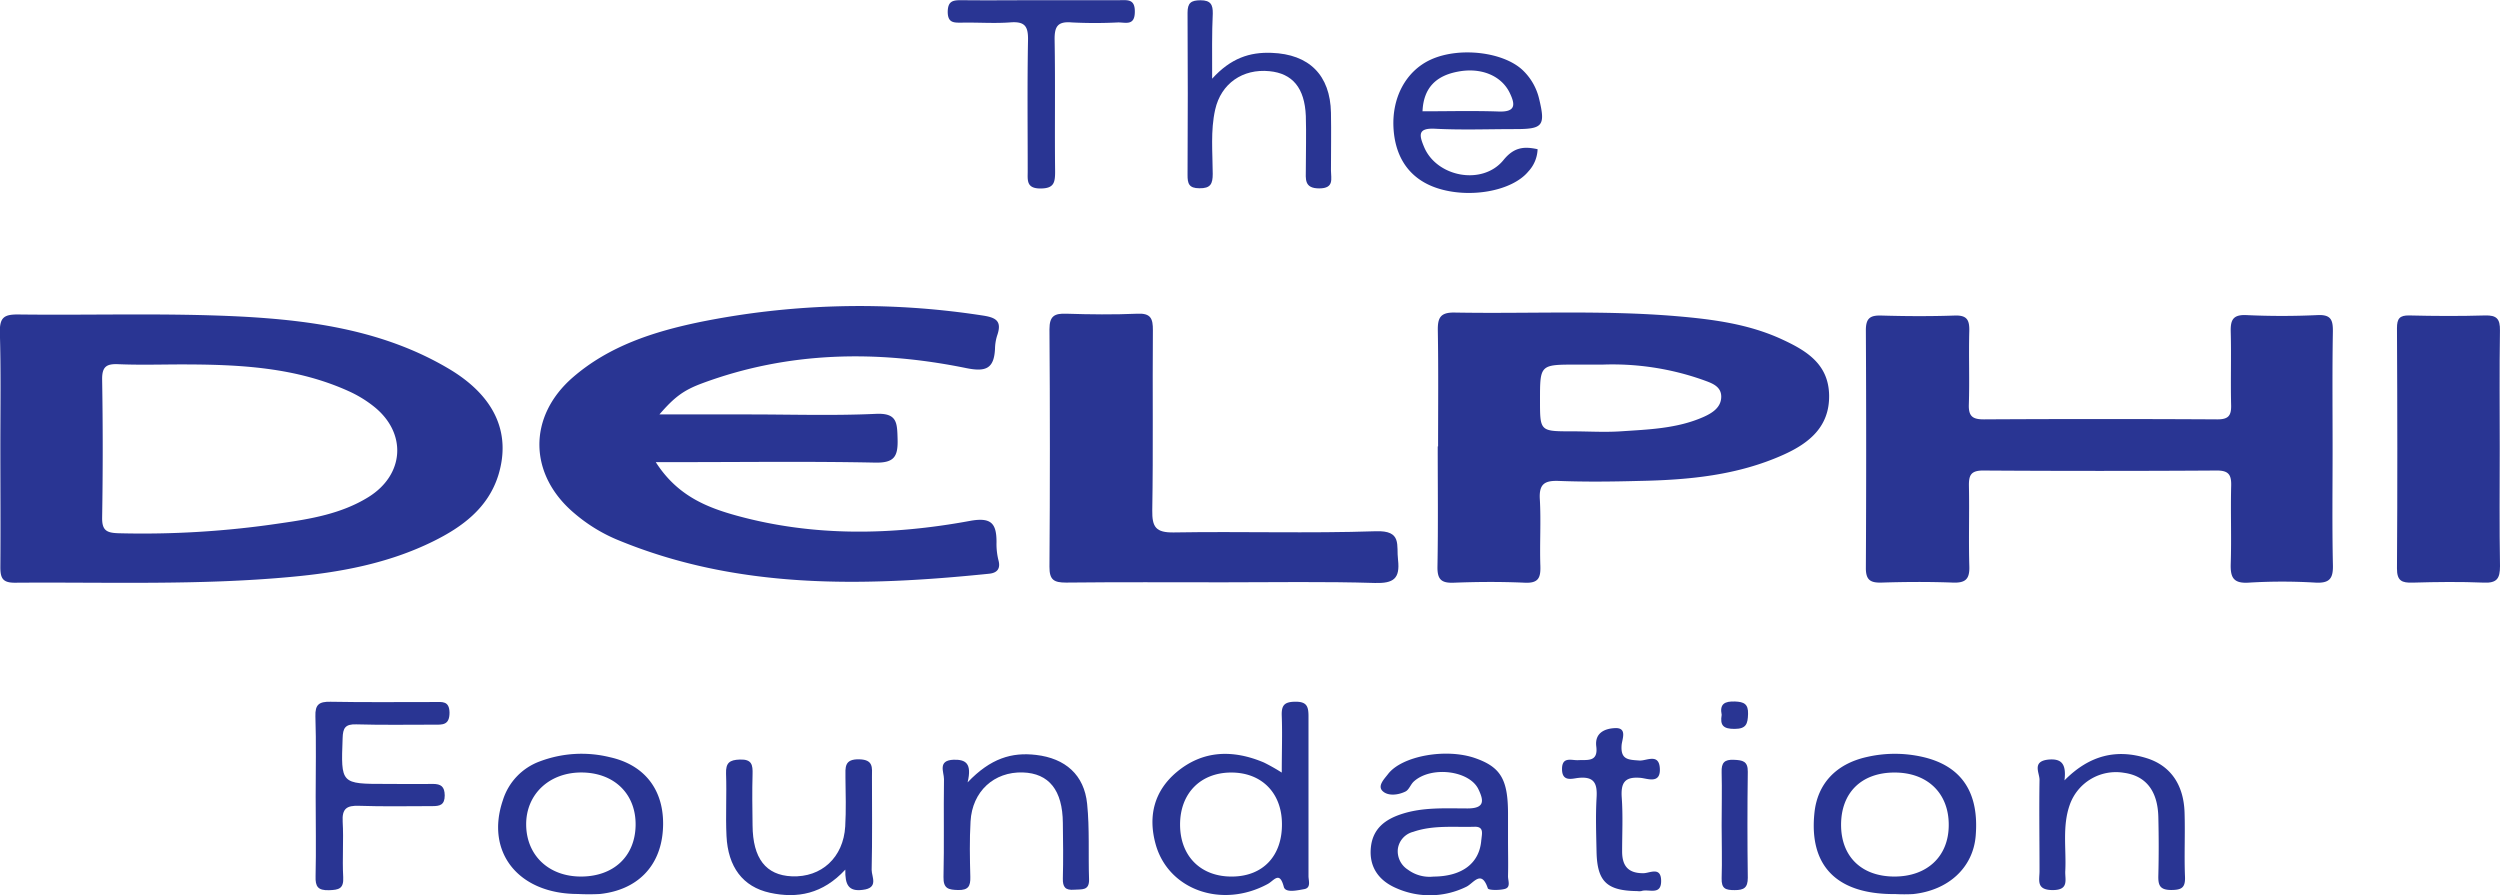 <svg id="Layer_1" data-name="Layer 1" xmlns="http://www.w3.org/2000/svg" viewBox="0 0 561.98 201.3"><defs><style>.cls-1{fill:#293593;}</style></defs><title>Delphi Foundation logo</title><path class="cls-1" d="M100.65,82.76C86.37,74.34,70.38,72,54.31,71.13c-16.77-.86-33.62-0.27-50.43-0.48-3,0-4,.66-4,3.84C0.15,83.14,0,91.8,0,100.45c0,9,.07,18,0,27,0,2.47.52,3.52,3.28,3.5,20.63-.16,41.3.61,61.87-1.29,11.06-1,22-3,32.13-8,6.55-3.23,12.33-7.48,14.65-14.84C114.91,97.15,111,88.84,100.65,82.76ZM82.74,111.7c-6.06,3.76-13,4.92-19.86,5.9a209,209,0,0,1-36.26,2.23c-2.69-.08-3.79-0.57-3.74-3.55q0.26-15.47,0-30.95c-0.05-3,1-3.62,3.68-3.5,4.65,0.2,9.32.06,14,.05,13,0,25.9.57,38,6.13A26.7,26.7,0,0,1,84,91.37C91.44,97.32,90.84,106.67,82.74,111.7Z" transform="translate(0.08 0.04)"/><path class="cls-1" d="M524.27,101c0,8.66-.12,17.32.07,26,0.07,3-.75,4.09-3.89,3.93a124.89,124.89,0,0,0-15,0c-3.53.24-4.18-1.2-4.08-4.28,0.19-5.82-.05-11.66.1-17.49,0.07-2.54-.62-3.45-3.31-3.43q-26.23.17-52.47,0c-2.88,0-3.21,1.22-3.17,3.57,0.12,6-.09,12,0.09,18,0.09,2.88-.91,3.73-3.72,3.62-5.32-.2-10.66-0.17-16,0-2.49.07-3.55-.55-3.54-3.28q0.14-26.73,0-53.46c0-2.73,1-3.36,3.48-3.29,5.49,0.16,11,.19,16.49,0,2.77-.1,3.34,1,3.28,3.49-0.15,5.49.08,11-.1,16.49-0.09,2.65.82,3.37,3.4,3.36q26.23-.15,52.47,0c2.44,0,3.14-.8,3.09-3.15-0.14-5.49.06-11-.09-16.49-0.07-2.63.43-3.94,3.51-3.8,5.32,0.25,10.67.25,16,0,3.09-.15,3.49,1.16,3.45,3.78C524.18,83.37,524.27,92.2,524.27,101Z" transform="translate(0.08 0.04)"/><path class="cls-1" d="M147.31,103.81c4.8,7.53,11.38,10.19,18.31,12.09,17.32,4.74,34.86,4.37,52.31,1.16,4.88-.9,6,0.61,6,4.78a15.06,15.06,0,0,0,.42,4c0.56,2-.32,2.91-2.09,3.09-28.46,2.9-56.73,3.59-83.87-7.76a36.42,36.42,0,0,1-9.29-5.77c-10.38-8.69-10.62-21.77-.39-30.63,8.15-7.06,18.17-10.26,28.44-12.4a180.86,180.86,0,0,1,63.44-1.52c3.19,0.46,4.65,1.2,3.47,4.57a10.61,10.61,0,0,0-.47,2.95c-0.22,4.42-2,5.25-6.5,4.33-20-4.07-39.91-3.78-59.32,3.42-4.25,1.58-6.26,3.13-9.62,7h20.19c9.49,0,19,.31,28.47-0.13,4.8-.22,4.77,2,4.88,5.59,0.12,4-.71,5.47-5.1,5.37-14.48-.3-29-0.11-43.46-0.11h-5.86Z" transform="translate(0.08 0.04)"/><path class="cls-1" d="M400.55,76.27c-7.49-3.48-15.62-4.54-23.7-5.23-16.61-1.41-33.29-.52-49.94-0.82-3.27-.06-3.83,1.23-3.78,4.09,0.15,8.66.06,17.32,0.06,26h-0.08c0,9,.11,18-0.06,27-0.05,2.85.81,3.75,3.65,3.64,5.32-.21,10.67-0.24,16,0,3.08,0.14,3.57-1.15,3.48-3.79-0.17-5,.17-10-0.12-15-0.2-3.43,1.1-4.21,4.27-4.09,6,0.23,12,.16,18,0,11.16-.21,22.19-1.24,32.54-5.91,5.79-2.61,10.33-6.32,10.22-13.34S406,78.79,400.55,76.27ZM382.76,93.73c-5.89,2.58-12.25,2.77-18.53,3.19-3.65.24-7.32,0-11,0-7.13,0-7.13,0-7.13-7,0-8,0-8,8.15-8h5.91a61.09,61.09,0,0,1,22.57,3.44c1.78,0.66,4.12,1.32,4.11,3.78S384.74,92.86,382.76,93.73Z" transform="translate(0.08 0.04)"/><path class="cls-1" d="M275,130.86c-11.81,0-23.62-.07-35.44.06-2.73,0-3.75-.6-3.73-3.55q0.19-26.7,0-53.4c0-3,1.14-3.58,3.79-3.49,5.32,0.17,10.65.23,16,0,3-.14,3.48,1.11,3.46,3.74-0.11,13.47.09,27-.14,40.43-0.06,3.8.8,5.06,4.84,5,15.14-.26,30.29.24,45.41-0.27,6-.21,4.58,3.16,5,6.46,0.47,4.18-1,5.28-5.17,5.17C297.64,130.66,286.33,130.86,275,130.86Z" transform="translate(0.08 0.04)"/><path class="cls-1" d="M561.84,100.75c0,8.83-.1,17.65.06,26.48,0,2.78-.7,3.82-3.61,3.7-5.32-.22-10.66-0.16-16,0-2.42.07-3.57-.36-3.55-3.2,0.12-18,.09-36,0-54,0-2.13.57-2.91,2.79-2.86,5.66,0.14,11.33.17,17,0,2.64-.08,3.4.78,3.36,3.39C561.75,83.1,561.84,91.92,561.84,100.75Z" transform="translate(0.08 0.04)"/><path class="cls-1" d="M294.06,196.9c0-12,0-23.95,0-35.92,0-2.2-.37-3.3-2.95-3.28s-3.15.88-3.06,3.22c0.15,4,0,8,0,12.71a44.63,44.63,0,0,0-4-2.26c-6.93-2.93-13.71-2.81-19.64,2.16-5,4.21-6.48,9.82-4.71,16.21,2.85,10.26,14.88,14.54,25.22,8.92,1.4-.76,2.64-3,3.59.66,0.36,1.41,3,.79,4.59.51S294.06,197.93,294.06,196.9Zm-17,.1c-7.14.14-11.87-4.52-11.87-11.69,0-7,4.58-11.64,11.4-11.69s11.44,4.46,11.5,11.48C288.18,192.28,283.92,196.87,277.08,197Z" transform="translate(0.08 0.04)"/><path class="cls-1" d="M322.52,28.9c6,0.31,12,.08,18,0.08,6.23,0,6.84-.72,5.39-6.77a13,13,0,0,0-3.63-6.41c-4.34-4.19-14.35-5.37-20.75-2.43-5.62,2.58-8.85,8.66-8.34,15.72,0.48,6.62,3.83,11.16,9.7,13.13,7.3,2.44,16.93.73,20.59-3.72a7.69,7.69,0,0,0,2.08-5c-3.05-.66-5.3-0.48-7.67,2.44-4.73,5.81-15.09,3.81-17.87-3C318.89,30.26,318.65,28.7,322.52,28.9Zm5.14-12.84c5.26-1,9.77.95,11.62,4.75,1.25,2.57,1.46,4.36-2.44,4.22-5.64-.2-11.3-0.05-17.15-0.05C319.92,19.52,322.94,16.94,327.66,16.06Z" transform="translate(0.08 0.04)"/><path class="cls-1" d="M338.91,196.89c0.07-2.66,0-5.32,0-8h0q0-3,0-6c0-7.71-1.64-10.49-7.36-12.5-6.51-2.29-16.46-.53-19.6,3.56-0.85,1.11-2.44,2.66-1.24,3.83s3.49,0.93,5.16.1c0.8-.4,1.15-1.61,1.88-2.26,3.89-3.52,12.46-2.48,14.5,1.74,1.22,2.53,1.49,4.32-2.41,4.33-5,0-10-.32-14.82,1.25-3.77,1.22-6.52,3.32-6.94,7.52-0.44,4.39,1.79,7.42,5.58,9.09a18.54,18.54,0,0,0,15.87-.25c1.59-.74,3.39-4,4.84.35,0.15,0.45,2.54.46,3.76,0.15C339.62,199.45,338.89,197.93,338.91,196.89Zm-6-8.2c-0.34,5.23-4.19,8.28-10.76,8.32a8.15,8.15,0,0,1-5.75-1.56,4.9,4.9,0,0,1-2.25-4.69,4.6,4.6,0,0,1,3.45-3.81c4.51-1.56,9.18-1,13.79-1.14C333.62,185.74,333,187.5,332.93,188.69Z" transform="translate(0.08 0.04)"/><path class="cls-1" d="M432.45,170.19a28.09,28.09,0,0,0-12.9-.06c-7,1.57-11.06,6.08-11.75,12.47-1.29,12,5,18.46,18.18,18.34a38,38,0,0,0,4,0c8-.85,13.48-6,14.06-13.09C444.83,178.24,441,172.28,432.45,170.19ZM425.78,197c-7.38,0-12-4.47-12-11.63s4.51-11.69,11.87-11.75c7.52-.07,12.41,4.65,12.33,11.9C437.94,192.49,433.11,197,425.78,197Z" transform="translate(0.08 0.04)"/><path class="cls-1" d="M137,170.17a26.58,26.58,0,0,0-15.72.94,13.57,13.57,0,0,0-8.31,8.71c-4,11.7,3.48,21.09,16.83,21.1a46.62,46.62,0,0,0,5,0c8.34-.9,13.52-6.16,14.12-14.2C149.56,178.18,145.31,172,137,170.17ZM130.51,197c-7.22,0-12.23-4.73-12.31-11.6s5.21-11.91,12.65-11.79c7.25,0.12,12.06,4.91,11.95,11.88S137.85,197,130.51,197Z" transform="translate(0.08 0.04)"/><path class="cls-1" d="M70.88,179c0-6,.14-12-0.06-18-0.09-2.7.85-3.34,3.4-3.29,7.81,0.15,15.62.05,23.44,0.06,1.65,0,3.26-.31,3.31,2.37,0,2.86-1.57,2.74-3.52,2.72-5.82,0-11.64.1-17.45-.07-2.44-.07-3,0.78-3.06,3.11-0.38,10.29-.46,10.28,9.8,10.28,3.49,0,7,.06,10.47,0,1.87,0,2.65.61,2.68,2.58,0,2.16-1.1,2.42-2.8,2.41-5.49,0-11,.12-16.45-0.07-2.76-.1-3.86.61-3.69,3.56,0.24,4.14-.11,8.32.12,12.46,0.15,2.65-1,2.88-3.21,2.95-2.47.07-3.08-.81-3-3.14C71,190.94,70.88,185,70.88,179Z" transform="translate(0.08 0.04)"/><path class="cls-1" d="M272.4,17.65c4.2-4.62,8.44-6,13.36-5.81,8.44,0.3,13.19,5,13.35,13.47,0.08,4.33,0,8.66,0,13,0,1.83.78,4-2.65,4s-3-2.15-3-4.28c0-4,.12-8,0-12-0.26-6.32-3-9.57-8.19-10.07-6-.59-10.88,2.78-12.19,8.64-1.07,4.76-.57,9.62-0.55,14.44,0,2.26-.48,3.28-3,3.24-2.37,0-2.67-1.08-2.66-3,0.06-12.15.08-24.31,0-36.46,0-2.24.8-2.78,2.91-2.8,2.3,0,2.8,1,2.76,3C272.33,7.39,272.4,11.85,272.4,17.65Z" transform="translate(0.08 0.04)"/><path class="cls-1" d="M234,0c5.83,0,11.65,0,17.48,0,1.85,0,3.59-.35,3.54,2.63C255,5.79,253,5,251.29,5a102.37,102.37,0,0,1-10.48,0c-3.23-.27-3.87,1-3.82,4,0.17,9.82,0,19.64.11,29.47,0,2.51-.21,3.88-3.36,3.86s-2.8-1.91-2.8-3.88c0-9.82-.11-19.65.07-29.47,0.05-3-.63-4.21-3.83-4-3.64.29-7.32,0-11,.07-1.72,0-3.22.17-3.22-2.45C213,0.19,214.12,0,216,0,222,0.07,228,0,234,0Z" transform="translate(0.08 0.04)"/><path class="cls-1" d="M464,175.38c5.68-5.75,11.77-7.07,18.44-5,5.42,1.68,8.34,6,8.55,12.17,0.16,4.82-.1,9.66.1,14.47,0.1,2.49-.75,3-3.11,3-2.66,0-2.94-1.2-2.88-3.33,0.11-4.32.1-8.65,0-13-0.12-5.91-2.77-9.3-7.66-10a11,11,0,0,0-12.26,7.2c-1.71,4.84-.75,9.9-1,14.86-0.1,1.95.92,4.31-2.86,4.29s-2.92-2.28-2.93-4.31c0-6.82-.11-13.65,0-20.47,0-1.59-1.72-4.1,1.88-4.54C463.34,170.4,464.45,171.67,464,175.38Z" transform="translate(0.08 0.04)"/><path class="cls-1" d="M217.43,175.83c5.18-5.43,9.94-6.81,15.38-6.17,6.59,0.77,10.83,4.47,11.49,11,0.57,5.6.24,11.3,0.43,16.94,0.09,2.68-1.7,2.22-3.33,2.36-2,.17-2.61-0.59-2.56-2.53,0.11-4.16.06-8.32,0-12.48-0.06-7.35-3.11-11.16-9-11.35-6.46-.2-11.37,4.25-11.75,11-0.24,4.15-.16,8.32-0.05,12.48,0.05,2.07-.44,3-2.74,2.95-2.14-.06-3.35-0.27-3.29-2.93,0.17-7.32,0-14.65.11-22,0-1.6-1.48-4.21,2.15-4.36C217,170.67,218.45,171.54,217.43,175.83Z" transform="translate(0.08 0.04)"/><path class="cls-1" d="M189.94,195.44c-5.06,5.48-10.8,6.55-16.94,5.21s-9.44-5.85-9.77-12.78c-0.22-4.64.07-9.31-.1-14-0.08-2.4.74-3.1,3.12-3.17,2.71-.09,2.9,1.21,2.84,3.31-0.11,3.82-.05,7.64,0,11.47,0.05,7.45,3,11.23,8.83,11.47,6.66,0.28,11.59-4.24,12-11.22,0.21-3.64.1-7.31,0.05-11,0-2.24-.34-4.18,3.14-4.08,3.21,0.09,2.83,1.92,2.82,3.92,0,7,.09,14-0.07,20.94,0,1.55,1.63,4.07-2,4.48C190.67,200.42,189.86,198.85,189.94,195.44Z" transform="translate(0.08 0.04)"/><path class="cls-1" d="M367.95,200.27c-6.84-.08-9-2.14-9.14-8.87-0.08-4-.22-8,0-12,0.22-3.28-.45-5-4.22-4.56-1.38.18-3.54,0.87-3.54-2s2.12-1.94,3.56-2c2.13-.11,4.59.49,4.14-3.08-0.42-3.33,2.36-4.1,4.42-4.13,2.59,0,1.35,2.59,1.27,3.89-0.23,3.28,1.6,3.22,4,3.4,1.56,0.12,4.42-1.74,4.6,1.8s-2.8,2.24-4.3,2.1c-3.68-.34-4.5,1.17-4.26,4.52,0.28,4,.08,8,0.08,12,0,3.2,1.29,4.93,4.77,4.91,1.42,0,4-1.6,4,1.76s-2.89,1.67-4.46,2.26A3.07,3.07,0,0,1,367.95,200.27Z" transform="translate(0.08 0.04)"/><path class="cls-1" d="M386.93,185.48c0-4,.1-7.95,0-11.92-0.08-2.15.62-2.91,2.8-2.8,1.9,0.09,3.11.28,3.08,2.68q-0.16,11.92,0,23.84c0,2.26-.89,2.77-2.94,2.77s-3-.29-2.94-2.65C387.06,193.43,386.93,189.45,386.93,185.48Z" transform="translate(0.08 0.04)"/><path class="cls-1" d="M386.94,160.65c-0.5-2.45.66-3.08,3-3,2,0.08,3,.55,2.93,2.8s-0.41,3.34-3,3.36S386.54,163,386.94,160.65Z" transform="translate(0.08 0.04)"/></svg>